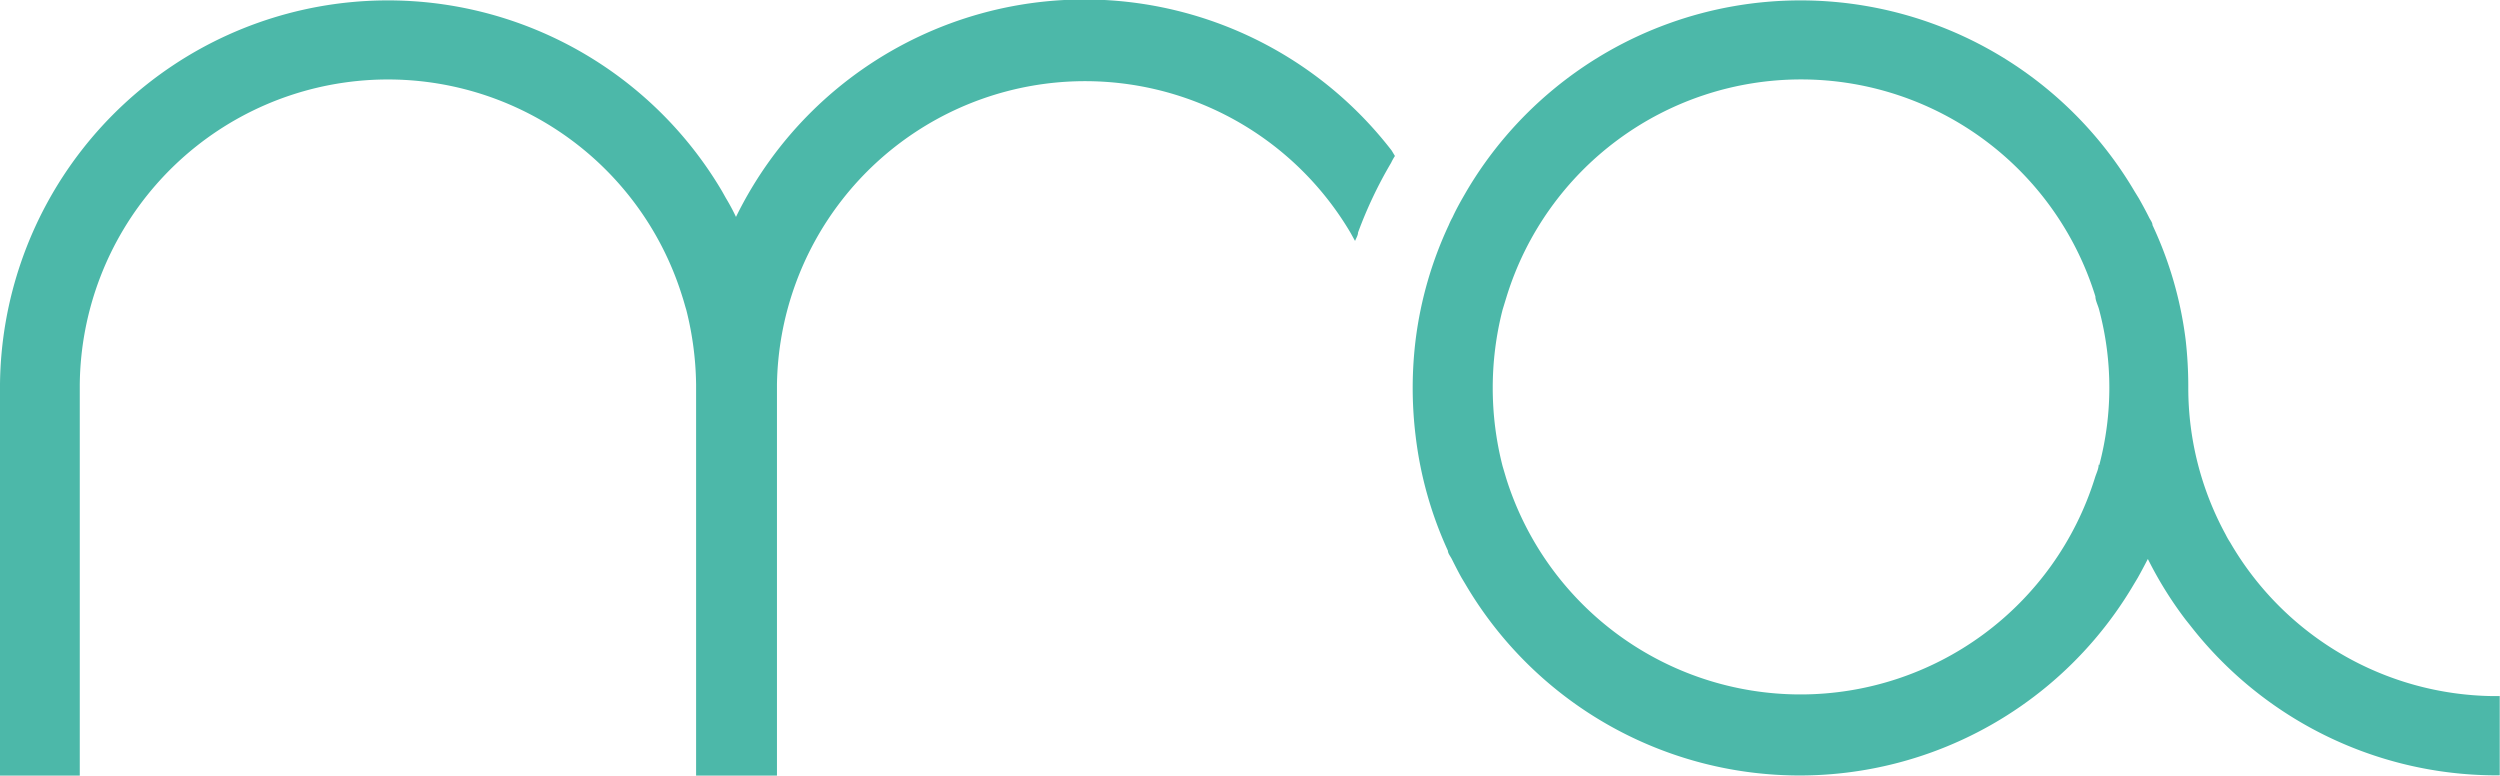 <svg xmlns="http://www.w3.org/2000/svg" viewBox="0 0 91.51 28.39"><defs><style>.cls-1{fill:#4cb8a9;}</style></defs><g id="Livello_2" data-name="Livello 2"><g id="Livello_1-2" data-name="Livello 1"><path class="cls-1" d="M51.06,5.71a2,2,0,0,0-.14.25,15.67,15.67,0,0,0-1.21,2.55c0,.1-.07.21-.11.31l-.16-.29a11.28,11.28,0,0,0-21,5.54V28.39H25.48V14.07a11.67,11.67,0,0,0-.36-2.73c-.05-.16-.09-.32-.14-.47a11.28,11.28,0,0,0-22.06,3.2V28.39H0V14.07A14.2,14.2,0,0,1,26.43,7l.14.25a7.55,7.55,0,0,1,.37.69,14.2,14.2,0,0,1,24-2.43Z"/><path class="cls-1" d="M91.26,25.48a11.28,11.28,0,0,1-9.63-5.63,2.54,2.54,0,0,1-.16-.28A11.21,11.21,0,0,1,80.1,14.2,15.09,15.09,0,0,0,80,12.41h0a13.94,13.94,0,0,0-1.21-4.17c0-.1-.09-.2-.13-.29-.12-.24-.24-.46-.37-.69L78.13,7A14.19,14.19,0,0,0,53.68,7l-.15.26c-.13.23-.25.45-.36.69a2.59,2.59,0,0,0-.14.29,14,14,0,0,0-1.21,4.18h0a14.46,14.46,0,0,0,0,3.56h0A14,14,0,0,0,53,20.16c0,.1.09.2.14.3s.23.46.36.69l.15.25a14.19,14.19,0,0,0,24.45,0l.15-.25c.13-.23.25-.46.37-.69A14,14,0,0,0,80,22.68h0l.16.2a14.21,14.21,0,0,0,11.09,5.5h.25V25.48ZM76.82,17h0c0,.17-.09.33-.14.5a11.29,11.29,0,0,1-21.55,0L55,17.06a11.54,11.54,0,0,1,0-5.72l.15-.49a11.28,11.28,0,0,1,21.55,0c0,.16.1.33.14.5h0a11.08,11.08,0,0,1,0,5.68Z"/></g></g></svg>